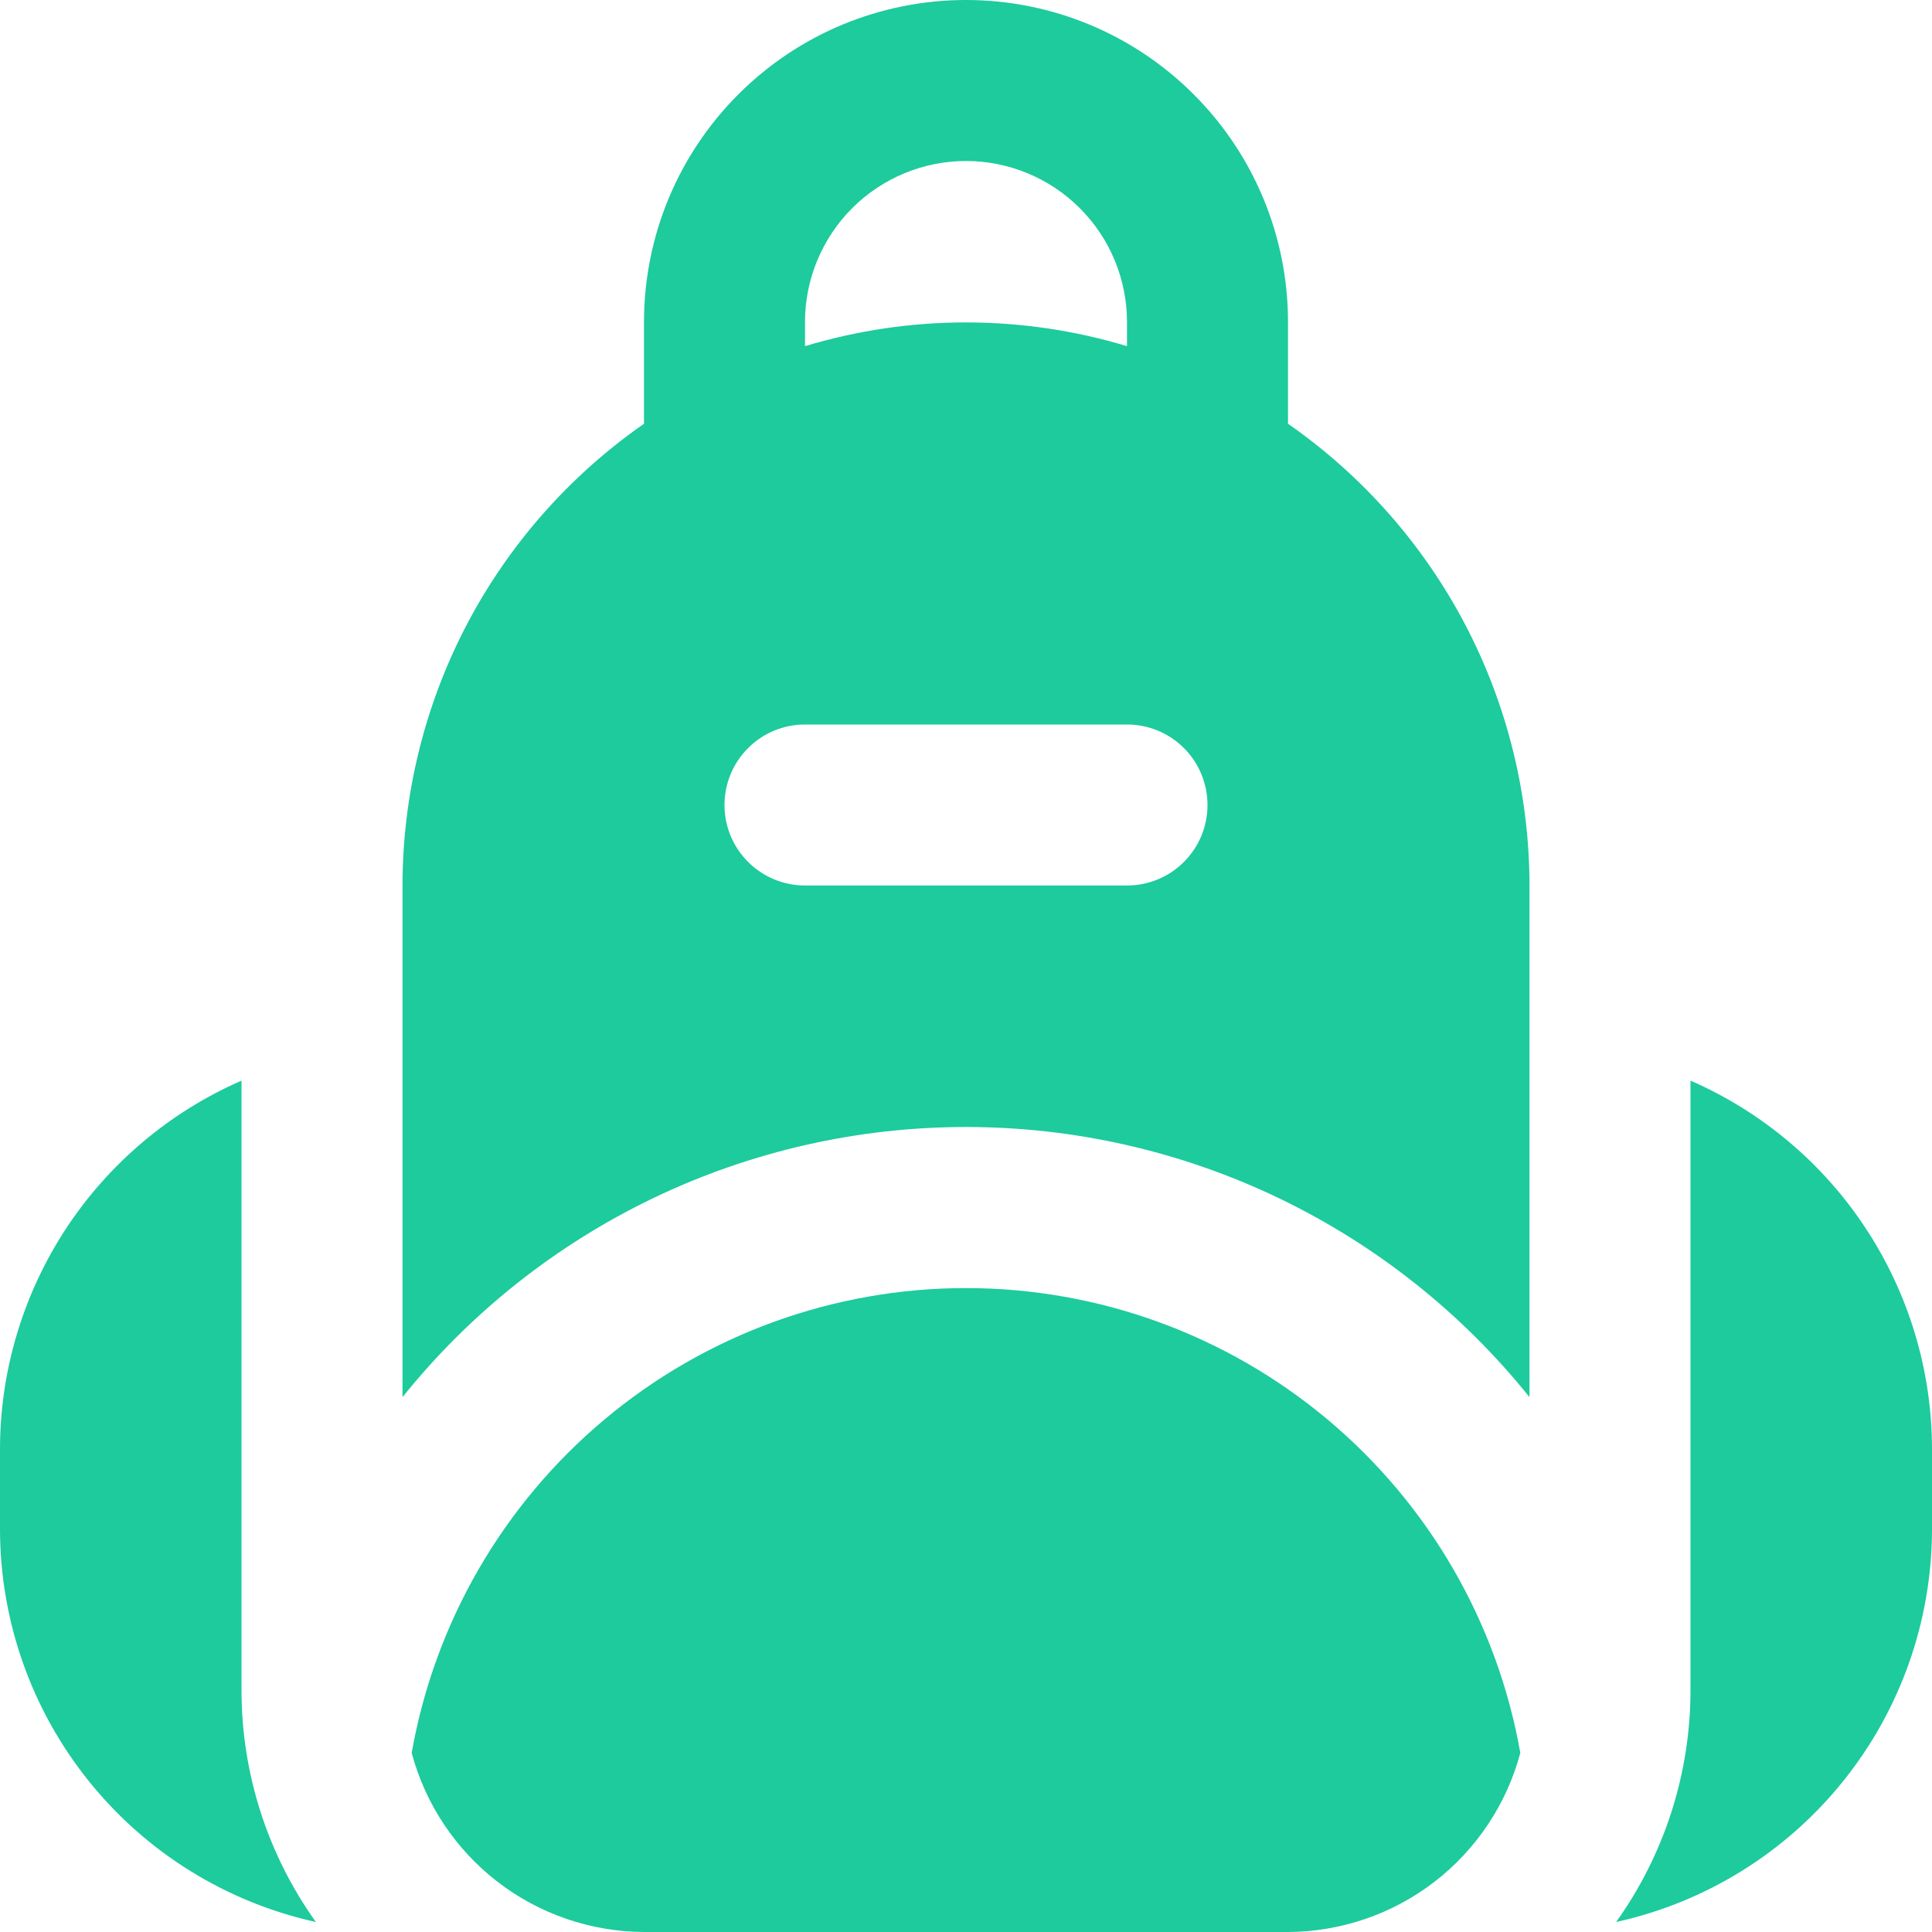 <svg width="24" height="24" viewBox="0 0 24 24" fill="none" xmlns="http://www.w3.org/2000/svg">
<g clip-path="url(#clip0_2272_13335)">
<path d="M16 24H8C7.341 23.997 6.702 23.778 6.18 23.376C5.659 22.974 5.284 22.411 5.114 21.775C5.4 20.157 6.247 18.691 7.507 17.635C8.766 16.579 10.357 16.001 12 16.001C13.643 16.001 15.234 16.579 16.493 17.635C17.753 18.691 18.6 20.157 18.886 21.775C18.716 22.411 18.341 22.974 17.82 23.376C17.298 23.778 16.659 23.997 16 24ZM3 21V13.424C2.109 13.813 1.351 14.453 0.818 15.265C0.286 16.078 0.001 17.028 0 18L0 19C0.002 20.138 0.391 21.241 1.105 22.128C1.818 23.015 2.813 23.631 3.924 23.876C3.324 23.037 3.001 22.032 3 21ZM21 13.424V21C20.999 22.032 20.676 23.037 20.076 23.876C21.187 23.631 22.182 23.015 22.895 22.128C23.609 21.241 23.998 20.138 24 19V18C23.999 17.028 23.714 16.078 23.181 15.265C22.649 14.453 21.891 13.813 21 13.424ZM19 11V17.356C18.159 16.308 17.093 15.463 15.882 14.882C14.67 14.301 13.344 14 12 14C10.656 14 9.33 14.301 8.118 14.882C6.907 15.463 5.841 16.308 5 17.356V11C5.001 9.873 5.274 8.763 5.796 7.764C6.319 6.765 7.075 5.908 8 5.264V4C8 2.939 8.421 1.922 9.172 1.172C9.922 0.421 10.939 0 12 0C13.061 0 14.078 0.421 14.828 1.172C15.579 1.922 16 2.939 16 4V5.264C16.925 5.908 17.681 6.765 18.204 7.764C18.726 8.763 18.999 9.873 19 11ZM10 4.3C11.304 3.907 12.696 3.907 14 4.3V4C14 3.47 13.789 2.961 13.414 2.586C13.039 2.211 12.53 2 12 2C11.47 2 10.961 2.211 10.586 2.586C10.211 2.961 10 3.47 10 4V4.3ZM15 10C15 9.735 14.895 9.48 14.707 9.293C14.52 9.105 14.265 9 14 9H10C9.735 9 9.48 9.105 9.293 9.293C9.105 9.48 9 9.735 9 10C9 10.265 9.105 10.52 9.293 10.707C9.48 10.895 9.735 11 10 11H14C14.265 11 14.52 10.895 14.707 10.707C14.895 10.52 15 10.265 15 10Z" fill="#1DCB9D"/>
</g>
<defs>
<clipPath id="clip0_2272_13335">
<rect width="24" height="24" fill="white"/>
</clipPath>
</defs>
</svg>
